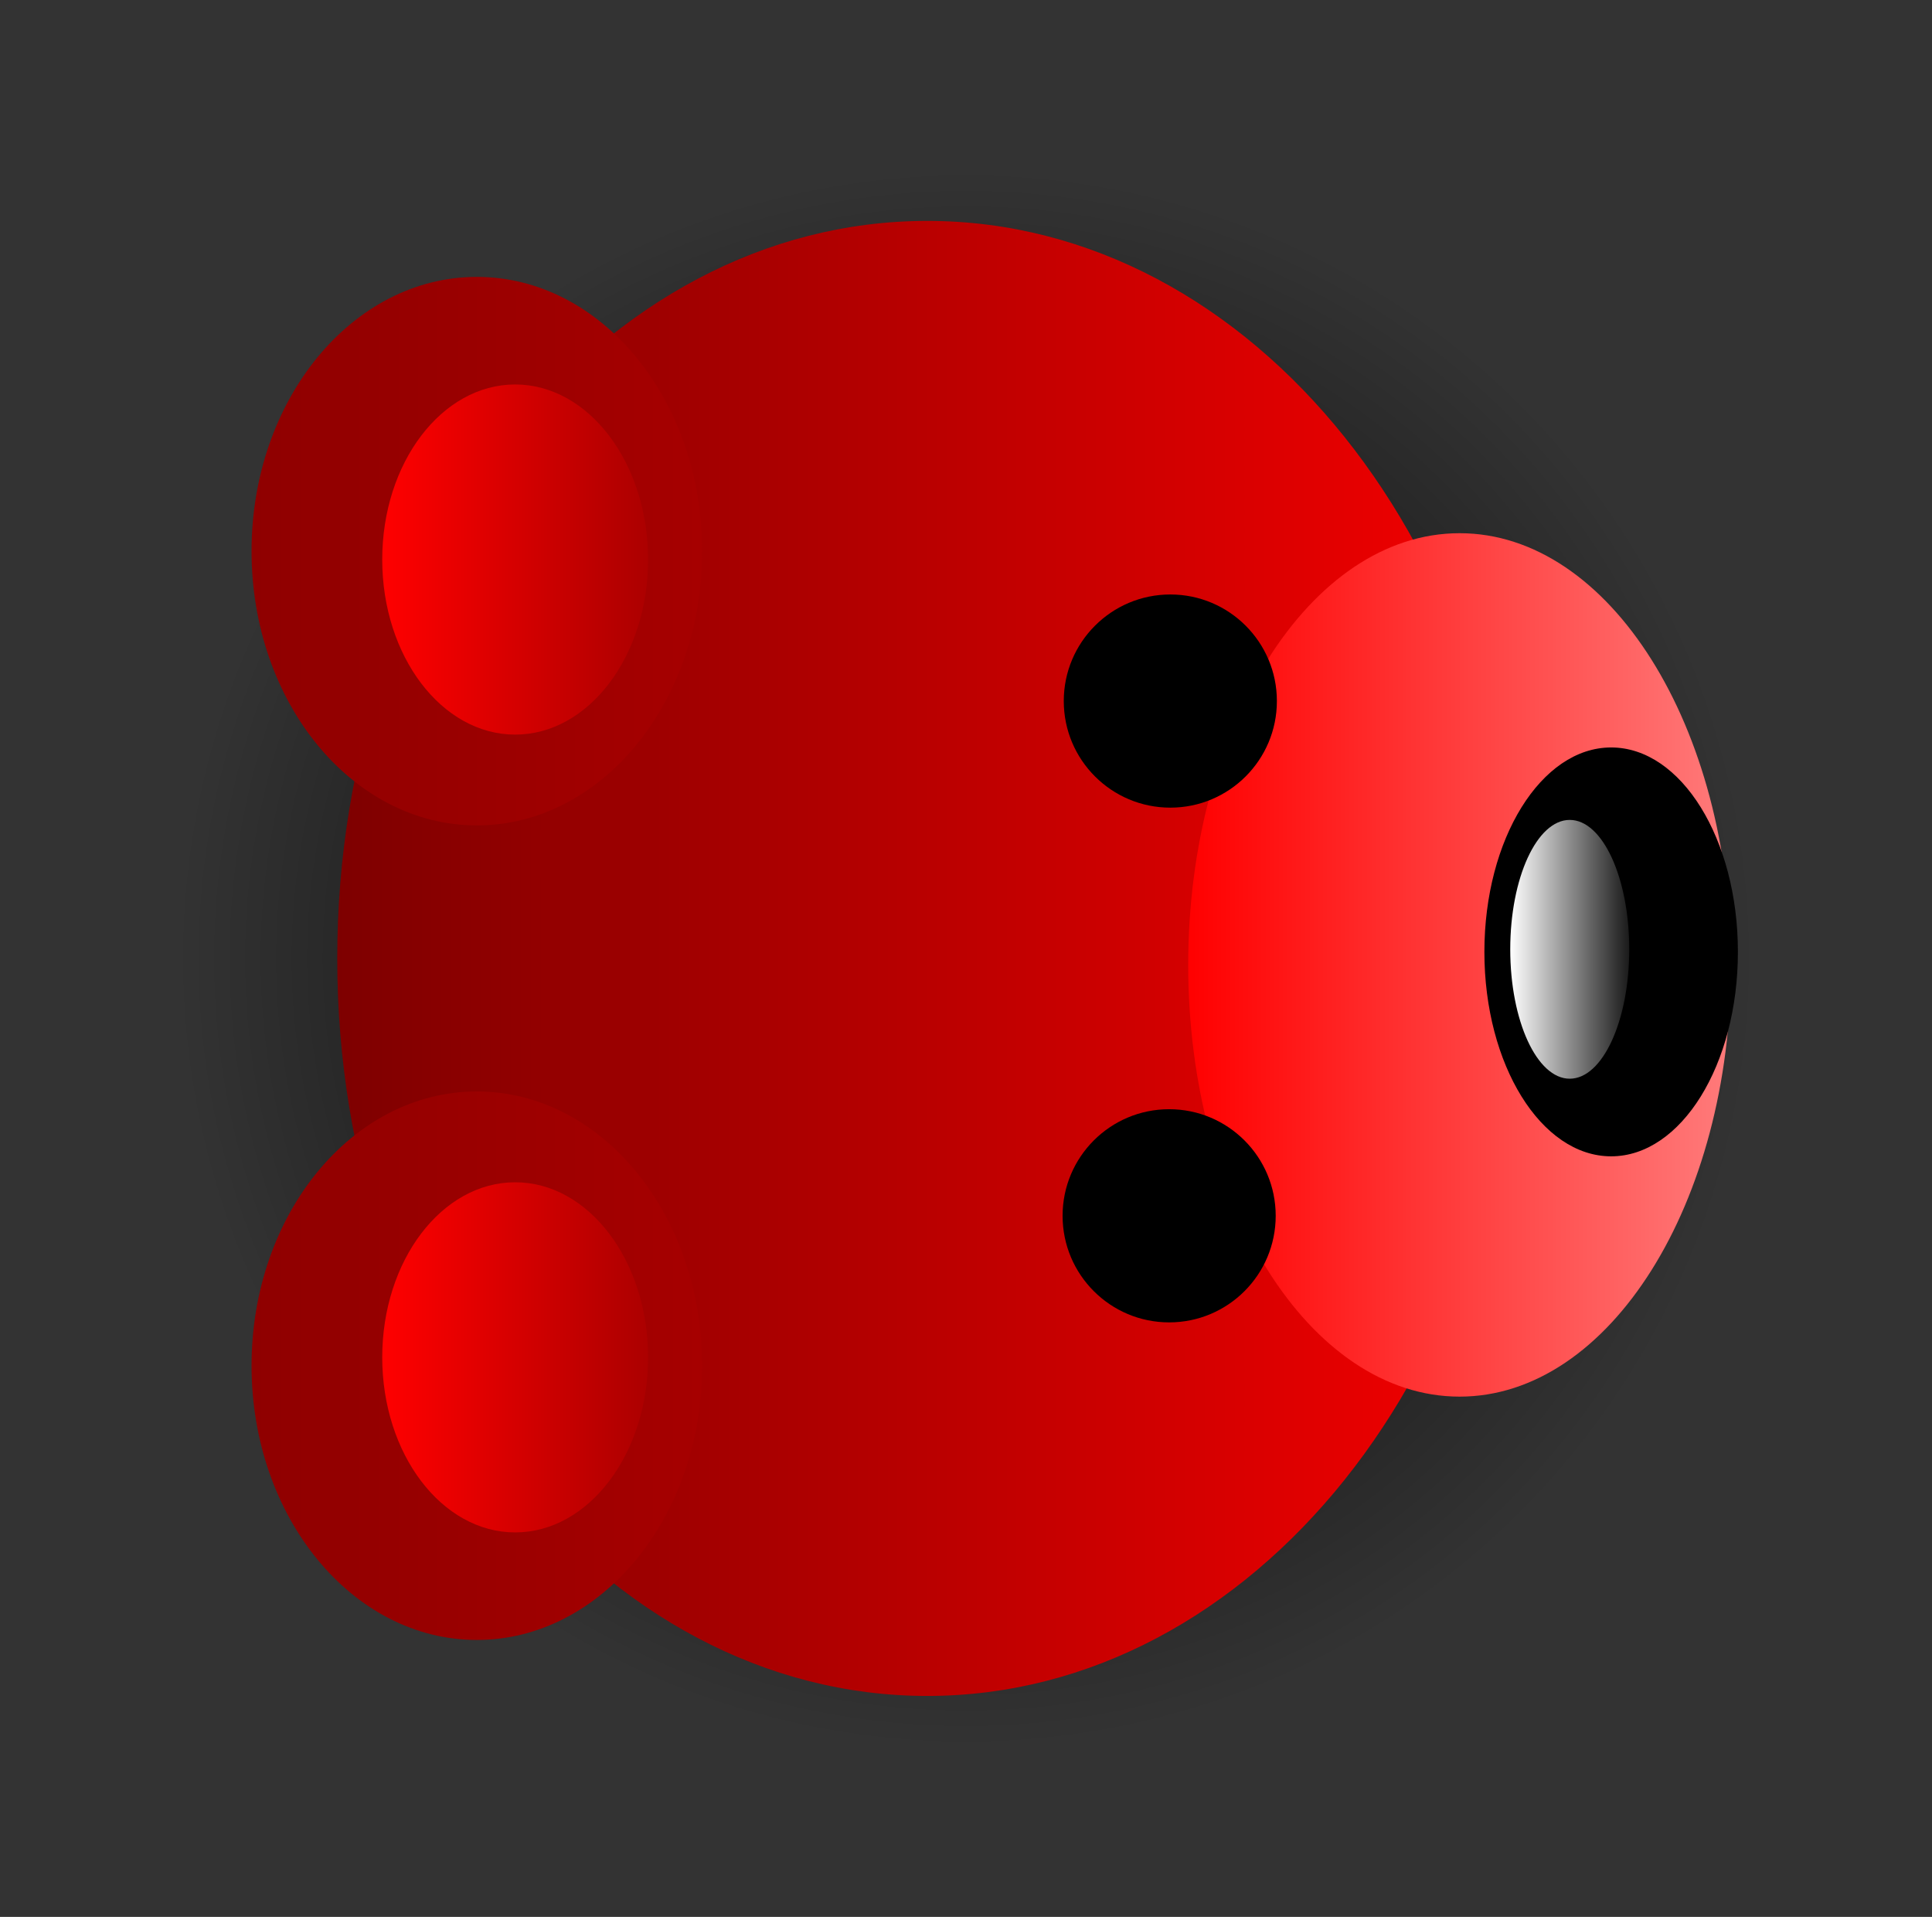 <svg version="1.1" xmlns="http://www.w3.org/2000/svg" xmlns:xlink="http://www.w3.org/1999/xlink" width="80.139" height="79.493" viewBox="0,0,80.139,79.493"><rect x="0" y="0" width="80.139" height="79.493" fill="#333333" stroke="none"/><defs><radialGradient cx="240" cy="180" r="32.799" gradientUnits="userSpaceOnUse" id="color-1"><stop offset="0" stop-color="#000000"/><stop offset="1" stop-color="#000000" stop-opacity="0"/></radialGradient><linearGradient x1="213.919" y1="180" x2="262.868" y2="180" gradientUnits="userSpaceOnUse" id="color-2"><stop offset="0" stop-color="#7e0000"/><stop offset="1" stop-color="#f50000"/></linearGradient><linearGradient x1="249.218" y1="180.269" x2="271.731" y2="180.269" gradientUnits="userSpaceOnUse" id="color-3"><stop offset="0" stop-color="#ff0000"/><stop offset="1" stop-color="#ff7b7b"/></linearGradient><linearGradient x1="262.575" y1="179.622" x2="267.511" y2="179.622" gradientUnits="userSpaceOnUse" id="color-4"><stop offset="0" stop-color="#ffffff"/><stop offset="1" stop-color="#1a1a1a"/></linearGradient><linearGradient x1="210.364" y1="163.11" x2="229.056" y2="163.11" gradientUnits="userSpaceOnUse" id="color-5"><stop offset="0" stop-color="#8f0000"/><stop offset="1" stop-color="#a60000"/></linearGradient><linearGradient x1="210.364" y1="196.89" x2="229.056" y2="196.89" gradientUnits="userSpaceOnUse" id="color-6"><stop offset="0" stop-color="#8f0000"/><stop offset="1" stop-color="#a60000"/></linearGradient><linearGradient x1="215.785" y1="163.458" x2="226.813" y2="163.458" gradientUnits="userSpaceOnUse" id="color-7"><stop offset="0" stop-color="#ff0000"/><stop offset="1" stop-color="#ac0000"/></linearGradient><linearGradient x1="215.785" y1="196.543" x2="226.813" y2="196.543" gradientUnits="userSpaceOnUse" id="color-8"><stop offset="0" stop-color="#ff0000"/><stop offset="1" stop-color="#ac0000"/></linearGradient></defs><g transform="translate(-199.93,-140.254)"><g data-paper-data="{&quot;isPaintingLayer&quot;:true}" fill-rule="nonzero" stroke-linecap="butt" stroke-linejoin="miter" stroke-miterlimit="10" stroke-dasharray="" stroke-dashoffset="0" style="mix-blend-mode: normal"><path d="M199.93,219.746v-79.493h80.139v79.493z" fill="none" stroke="none" stroke-width="NaN"/><path d="M207.201,180c0,-18.114 14.685,-32.799 32.799,-32.799c18.114,0 32.799,14.685 32.799,32.799c0,18.114 -14.685,32.799 -32.799,32.799c-18.114,0 -32.799,-14.685 -32.799,-32.799z" fill="url(#color-1)" stroke="#000000" stroke-width="0"/><path d="M213.919,180c0,-16.892 10.958,-30.585 24.474,-30.585c13.517,0 24.474,13.694 24.474,30.585c0,16.892 -10.958,30.585 -24.474,30.585c-13.517,0 -24.474,-13.694 -24.474,-30.585z" fill="url(#color-2)" stroke="#000000" stroke-width="0"/><path d="M271.731,180.269c0,9.888 -5.04,17.903 -11.257,17.903c-6.217,0 -11.257,-8.016 -11.257,-17.903c0,-9.888 5.04,-17.903 11.257,-17.903c6.217,0 11.257,8.016 11.257,17.903z" fill="url(#color-3)" stroke="#000000" stroke-width="0"/><path d="M244.006,190.673c0,-2.441 1.979,-4.42 4.42,-4.42c2.441,0 4.42,1.979 4.42,4.42c0,2.441 -1.979,4.42 -4.42,4.42c-2.441,0 -4.42,-1.979 -4.42,-4.42z" fill="#000000" stroke="#000000" stroke-width="0"/><path d="M244.055,169.327c0,-2.441 1.979,-4.42 4.42,-4.42c2.441,0 4.42,1.979 4.42,4.42c0,2.441 -1.979,4.42 -4.42,4.42c-2.441,0 -4.42,-1.979 -4.42,-4.42z" fill="#000000" stroke="#000000" stroke-width="0"/><path d="M272.018,179.729c0,4.682 -2.354,8.478 -5.258,8.478c-2.904,0 -5.258,-3.796 -5.258,-8.478c0,-4.682 2.354,-8.478 5.258,-8.478c2.904,0 5.258,3.796 5.258,8.478z" fill="#000000" stroke="none" stroke-width="0"/><path d="M267.511,179.622c0,2.963 -1.105,5.366 -2.468,5.366c-1.363,0 -2.468,-2.402 -2.468,-5.366c0,-2.963 1.105,-5.366 2.468,-5.366c1.363,0 2.468,2.402 2.468,5.366z" fill="url(#color-4)" stroke="none" stroke-width="0"/><path d="M229.056,163.11c0,6.281 -4.184,11.373 -9.346,11.373c-5.162,0 -9.346,-5.092 -9.346,-11.373c0,-6.281 4.184,-11.373 9.346,-11.373c5.162,0 9.346,5.092 9.346,11.373z" fill="url(#color-5)" stroke="#000000" stroke-width="0"/><path d="M229.056,196.89c0,6.281 -4.184,11.373 -9.346,11.373c-5.162,0 -9.346,-5.092 -9.346,-11.373c0,-6.281 4.184,-11.373 9.346,-11.373c5.162,0 9.346,5.092 9.346,11.373z" fill="url(#color-6)" stroke="#000000" stroke-width="0"/><path d="M226.813,163.458c0,4.01 -2.469,7.26 -5.514,7.26c-3.045,0 -5.514,-3.251 -5.514,-7.26c0,-4.01 2.469,-7.26 5.514,-7.26c3.045,0 5.514,3.251 5.514,7.26z" fill="url(#color-7)" stroke="#000000" stroke-width="0"/><path d="M226.813,196.543c0,4.01 -2.469,7.26 -5.514,7.26c-3.045,0 -5.514,-3.251 -5.514,-7.26c0,-4.01 2.469,-7.26 5.514,-7.26c3.045,0 5.514,3.251 5.514,7.26z" fill="url(#color-8)" stroke="#000000" stroke-width="0"/></g></g></svg>
